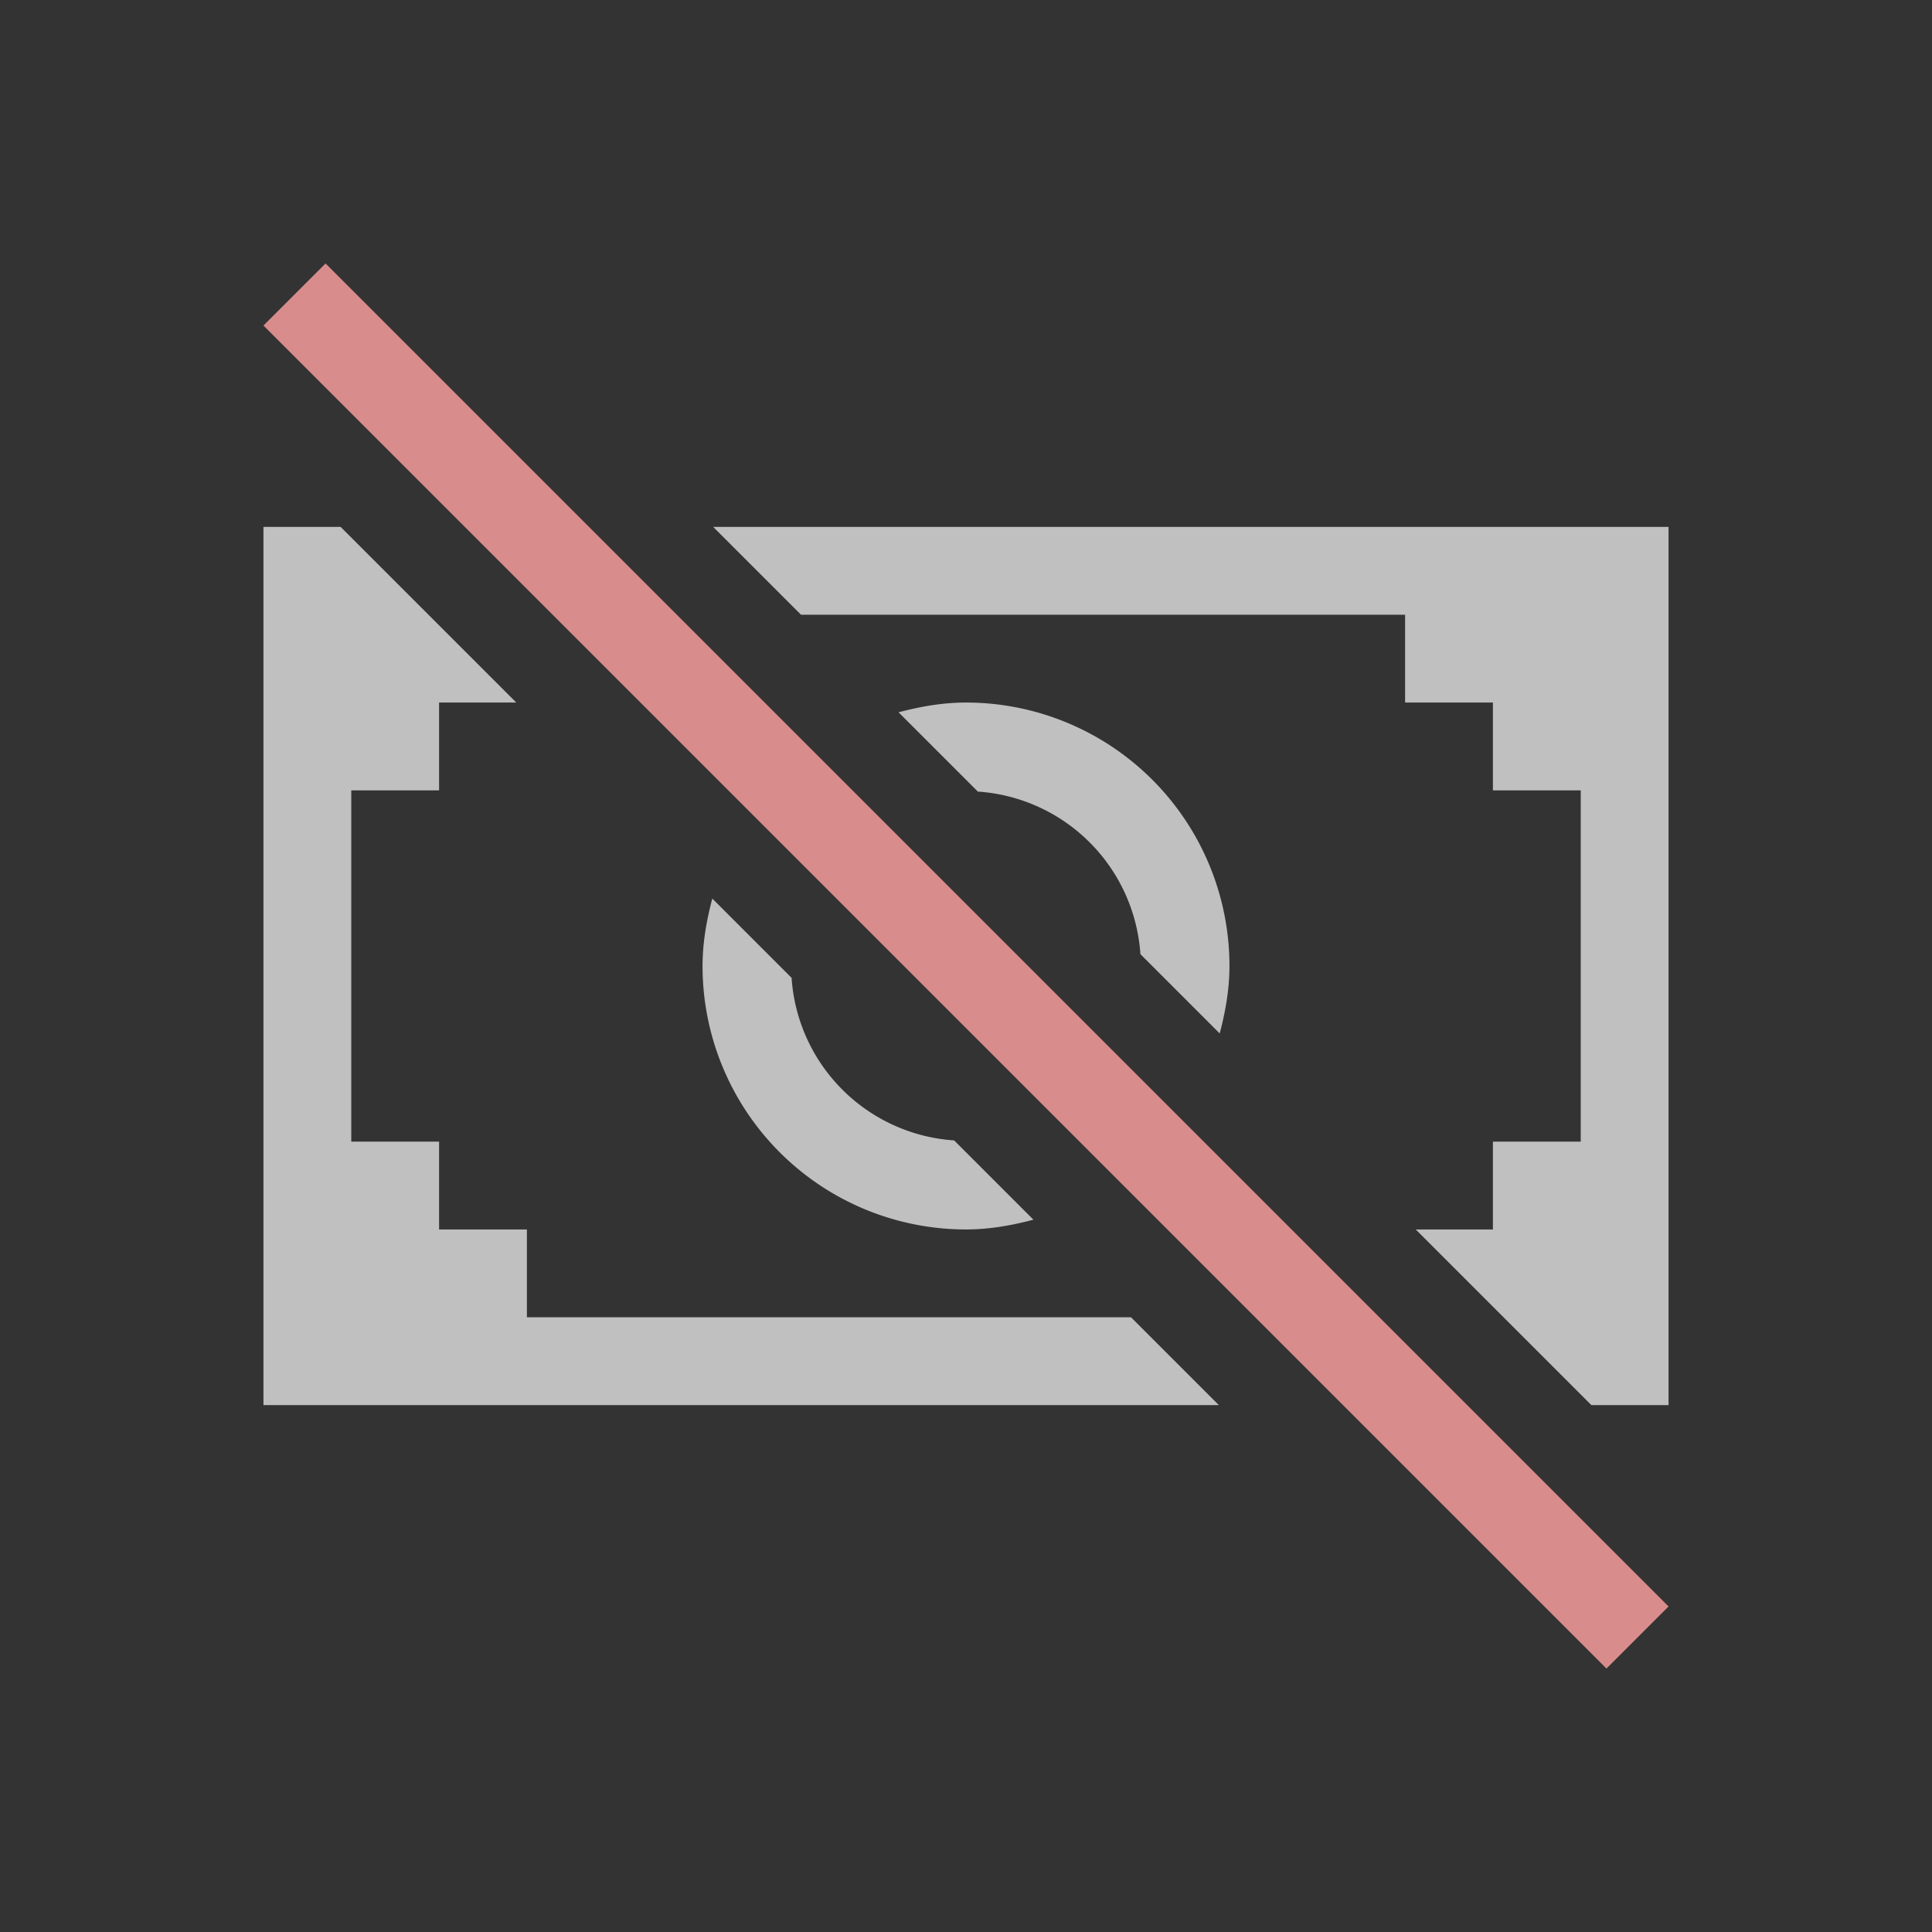 <svg xmlns="http://www.w3.org/2000/svg" viewBox="0 0 22 22">
    <rect x="0" y="0" width="22" height="22" fill="#333333" stroke="none"/>
    <path fill="currentColor" d="M3 6v10h10.879l-1-1H6v-1H5v-1H4V9h1V8h.879l-2-2H3zm5.121 0 1 1H16v1h1v1h1v4h-1v1h-.879l2 2H19V6H8.121zM11 8c-.267 0-.521.046-.768.111l.903.903a1.989 1.989 0 0 1 1.851 1.851l.903.903c.065-.247.111-.501.111-.768a3 3 0 0 0-3-3zm-2.889 2.232C8.046 10.48 8 10.733 8 11a3 3 0 0 0 3 3c.267 0 .521-.046.768-.111l-.903-.903a1.989 1.989 0 0 1-1.851-1.851l-.903-.903z" style="color:#fdfdfd;opacity:.7"/>
    <path fill="currentColor" d="M3.707 3 3 3.707 18.293 19l.707-.707Z" style="color:#d98c8c"/>
</svg>
